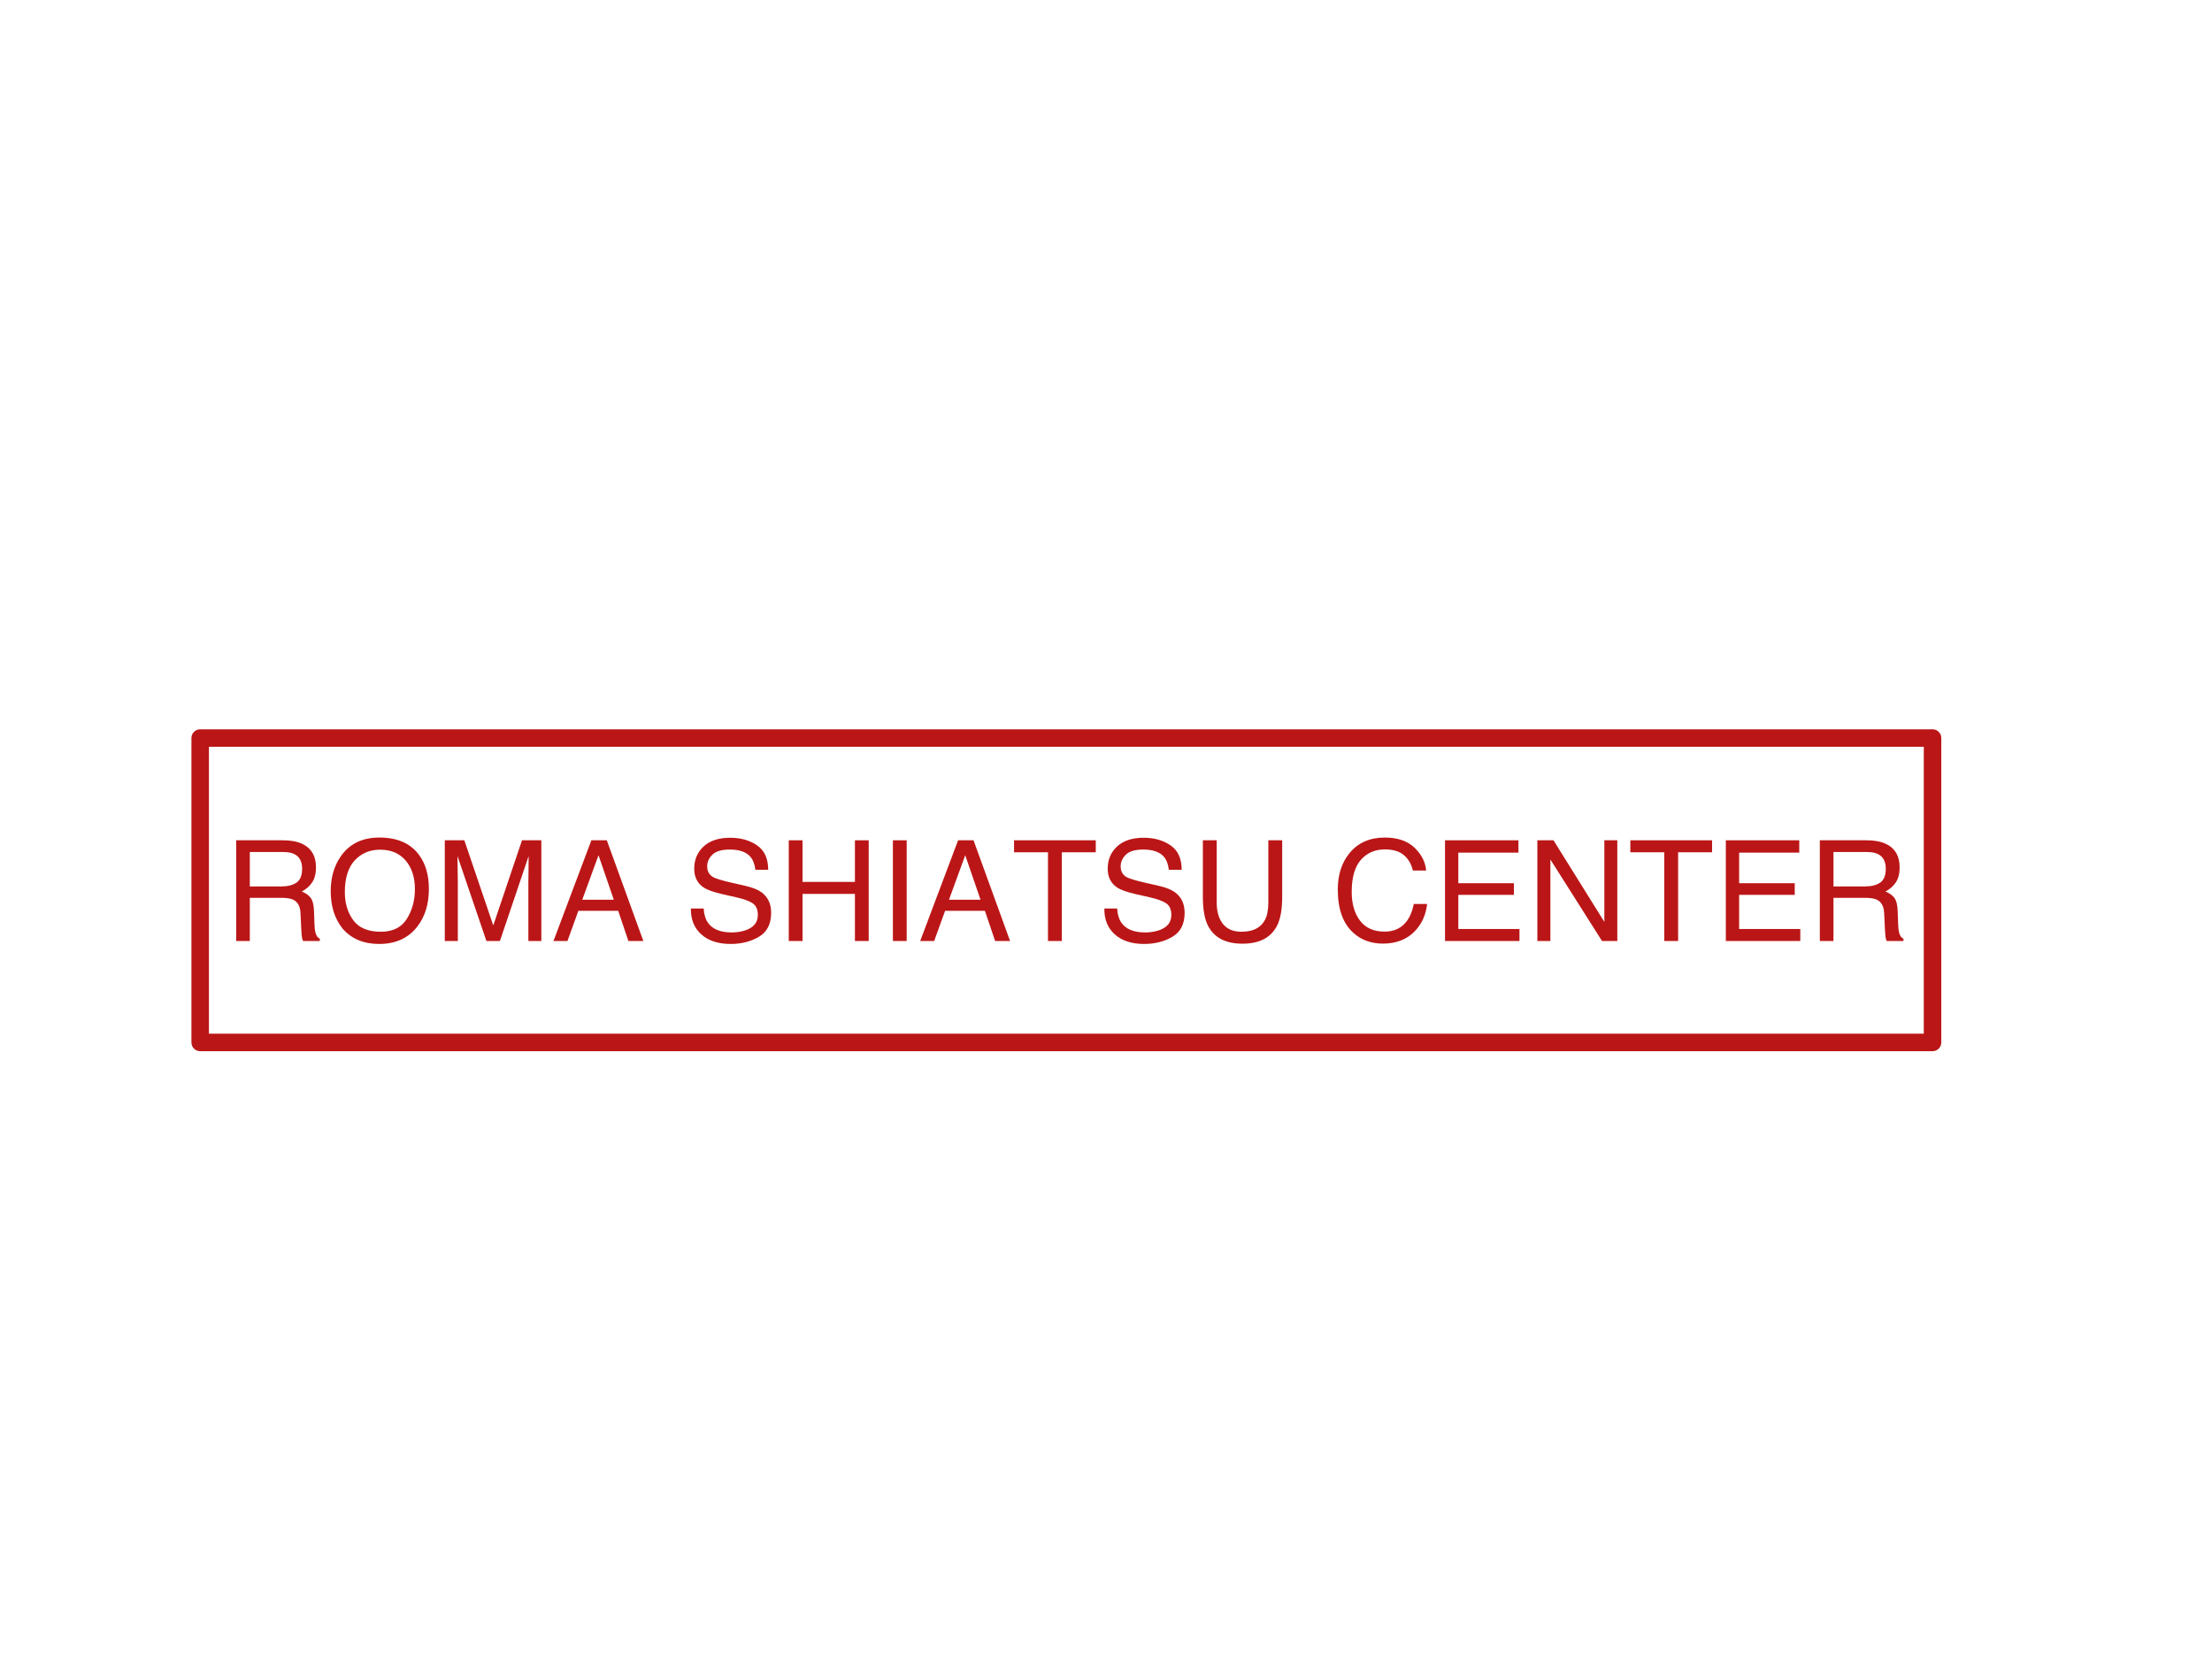 <?xml version="1.0" encoding="UTF-8" standalone="no"?>
<!DOCTYPE svg PUBLIC "-//W3C//DTD SVG 1.1//EN" "http://www.w3.org/Graphics/SVG/1.1/DTD/svg11.dtd">

<!-- Created with Vectornator (http://vectornator.io/) -->
<svg height="100%" stroke-miterlimit="10" style="fill-rule:nonzero;clip-rule:evenodd;stroke-linecap:round;stroke-linejoin:round;" version="1.1" viewBox="0 0 1024 768" width="100%" xml:space="preserve" xmlns="http://www.w3.org/2000/svg" xmlns:vectornator="http://vectornator.io" xmlns:xlink="http://www.w3.org/1999/xlink">
<defs>
<clipPath id="TextBounds">
<rect height="79" width="783.063" x="102.118" y="372.618"/>
</clipPath>
</defs>
<g id="Layer-1" vectornator:layerName="Layer 1">
<g opacity="1">
<path d="M92.671 341.663L894.628 341.663L894.628 482.573L92.671 482.573L92.671 341.663Z" fill="none" fill-rule="evenodd" opacity="1" stroke="#bb1617" stroke-linecap="round" stroke-linejoin="round" stroke-width="8.1"/>
<g fill="#bb1617" opacity="1" stroke="none">
<path clip-path="url(#TextBounds)" d="M130.246 410.354C133.209 410.354 135.552 409.762 137.276 408.577C139.001 407.392 139.863 405.255 139.863 402.166C139.863 398.844 138.657 396.58 136.245 395.374C134.954 394.739 133.23 394.422 131.072 394.422L115.647 394.422L115.647 410.354L130.246 410.354ZM109.331 388.994L130.913 388.994C134.468 388.994 137.398 389.513 139.704 390.55C144.084 392.539 146.274 396.21 146.274 401.563C146.274 404.356 145.698 406.641 144.544 408.418C143.391 410.196 141.778 411.624 139.704 412.703C141.524 413.444 142.894 414.417 143.814 415.623C144.735 416.829 145.248 418.786 145.354 421.494L145.576 427.747C145.639 429.524 145.788 430.847 146.02 431.714C146.401 433.195 147.078 434.147 148.052 434.571L148.052 435.618L140.307 435.618C140.096 435.216 139.927 434.698 139.8 434.063C139.673 433.428 139.567 432.201 139.482 430.381L139.101 422.605C138.953 419.558 137.821 417.517 135.705 416.48C134.499 415.909 132.606 415.623 130.024 415.623L115.647 415.623L115.647 435.618L109.331 435.618L109.331 388.994Z" fill-rule="evenodd"/>
<path clip-path="url(#TextBounds)" d="M175.632 387.725C183.863 387.725 189.957 390.37 193.913 395.66C197.003 399.785 198.547 405.065 198.547 411.497C198.547 418.458 196.78 424.245 193.247 428.858C189.1 434.274 183.186 436.983 175.505 436.983C168.332 436.983 162.693 434.613 158.589 429.873C154.928 425.303 153.098 419.527 153.098 412.544C153.098 406.239 154.664 400.843 157.795 396.358C161.815 390.603 167.761 387.725 175.632 387.725ZM176.267 431.333C181.832 431.333 185.857 429.339 188.343 425.351C190.829 421.362 192.073 416.776 192.073 411.592C192.073 406.112 190.639 401.7 187.772 398.357C184.905 395.014 180.985 393.343 176.013 393.343C171.189 393.343 167.253 394.998 164.206 398.31C161.159 401.621 159.636 406.503 159.636 412.957C159.636 418.12 160.943 422.473 163.556 426.017C166.169 429.561 170.406 431.333 176.267 431.333Z" fill-rule="evenodd"/>
<path clip-path="url(#TextBounds)" d="M205.91 388.994L214.956 388.994L228.349 428.413L241.648 388.994L250.598 388.994L250.598 435.618L244.599 435.618L244.599 408.101C244.599 407.149 244.621 405.572 244.663 403.372C244.705 401.171 244.726 398.812 244.726 396.294L231.428 435.618L225.176 435.618L211.782 396.294L211.782 397.722C211.782 398.865 211.808 400.605 211.861 402.943C211.914 405.281 211.941 407.001 211.941 408.101L211.941 435.618L205.91 435.618L205.91 388.994Z" fill-rule="evenodd"/>
<path clip-path="url(#TextBounds)" d="M284.145 416.512L277.068 395.913L269.546 416.512L284.145 416.512ZM273.767 388.994L280.908 388.994L297.825 435.618L290.906 435.618L286.177 421.653L267.737 421.653L262.69 435.618L256.216 435.618L273.767 388.994Z" fill-rule="evenodd"/>
<path clip-path="url(#TextBounds)" d="M325.754 420.574C325.902 423.219 326.526 425.367 327.627 427.017C329.721 430.106 333.414 431.651 338.703 431.651C341.073 431.651 343.231 431.312 345.178 430.635C348.944 429.323 350.827 426.975 350.827 423.589C350.827 421.05 350.034 419.241 348.447 418.162C346.839 417.104 344.321 416.184 340.893 415.401L334.577 413.972C330.451 413.042 327.532 412.015 325.818 410.894C322.855 408.947 321.374 406.038 321.374 402.166C321.374 397.976 322.824 394.538 325.722 391.851C328.621 389.164 332.726 387.82 338.037 387.82C342.925 387.82 347.077 389 350.494 391.359C353.911 393.718 355.62 397.49 355.62 402.674L349.685 402.674C349.367 400.177 348.69 398.262 347.654 396.929C345.728 394.496 342.459 393.279 337.846 393.279C334.123 393.279 331.446 394.062 329.817 395.628C328.187 397.194 327.373 399.013 327.373 401.087C327.373 403.372 328.325 405.043 330.229 406.101C331.478 406.778 334.302 407.625 338.703 408.64L345.241 410.132C348.394 410.852 350.827 411.835 352.541 413.084C355.504 415.263 356.985 418.426 356.985 422.574C356.985 427.736 355.107 431.429 351.351 433.65C347.595 435.872 343.231 436.983 338.259 436.983C332.462 436.983 327.923 435.502 324.643 432.539C321.364 429.598 319.756 425.61 319.819 420.574L325.754 420.574Z" fill-rule="evenodd"/>
<path clip-path="url(#TextBounds)" d="M365.141 388.994L371.521 388.994L371.521 408.26L395.769 408.26L395.769 388.994L402.148 388.994L402.148 435.618L395.769 435.618L395.769 413.814L371.521 413.814L371.521 435.618L365.141 435.618L365.141 388.994Z" fill-rule="evenodd"/>
<path clip-path="url(#TextBounds)" d="M413.352 388.994L419.731 388.994L419.731 435.618L413.352 435.618L413.352 388.994Z" fill-rule="evenodd"/>
<path clip-path="url(#TextBounds)" d="M453.913 416.512L446.836 395.913L439.314 416.512L453.913 416.512ZM443.535 388.994L450.676 388.994L467.593 435.618L460.674 435.618L455.945 421.653L437.505 421.653L432.458 435.618L425.984 435.618L443.535 388.994Z" fill-rule="evenodd"/>
<path clip-path="url(#TextBounds)" d="M507.265 388.994L507.265 394.549L491.555 394.549L491.555 435.618L485.144 435.618L485.144 394.549L469.433 394.549L469.433 388.994L507.265 388.994Z" fill-rule="evenodd"/>
<path clip-path="url(#TextBounds)" d="M517.168 420.574C517.316 423.219 517.94 425.367 519.04 427.017C521.135 430.106 524.827 431.651 530.117 431.651C532.487 431.651 534.645 431.312 536.592 430.635C540.358 429.323 542.241 426.975 542.241 423.589C542.241 421.05 541.448 419.241 539.861 418.162C538.253 417.104 535.735 416.184 532.307 415.401L525.991 413.972C521.865 413.042 518.945 412.015 517.231 410.894C514.269 408.947 512.788 406.038 512.788 402.166C512.788 397.976 514.237 394.538 517.136 391.851C520.035 389.164 524.14 387.82 529.45 387.82C534.338 387.82 538.491 389 541.908 391.359C545.325 393.718 547.033 397.49 547.033 402.674L541.098 402.674C540.781 400.177 540.104 398.262 539.067 396.929C537.142 394.496 533.873 393.279 529.26 393.279C525.536 393.279 522.86 394.062 521.23 395.628C519.601 397.194 518.786 399.013 518.786 401.087C518.786 403.372 519.739 405.043 521.643 406.101C522.891 406.778 525.716 407.625 530.117 408.64L536.655 410.132C539.808 410.852 542.241 411.835 543.955 413.084C546.917 415.263 548.398 418.426 548.398 422.574C548.398 427.736 546.52 431.429 542.765 433.65C539.009 435.872 534.645 436.983 529.673 436.983C523.875 436.983 519.337 435.502 516.057 432.539C512.777 429.598 511.169 425.61 511.233 420.574L517.168 420.574Z" fill-rule="evenodd"/>
<path clip-path="url(#TextBounds)" d="M563.252 388.994L563.252 417.813C563.252 421.198 563.887 424.012 565.156 426.255C567.039 429.641 570.213 431.333 574.678 431.333C580.031 431.333 583.67 429.503 585.596 425.843C586.632 423.854 587.151 421.177 587.151 417.813L587.151 388.994L593.562 388.994L593.562 415.179C593.562 420.913 592.79 425.324 591.245 428.413C588.41 434.042 583.056 436.856 575.185 436.856C567.314 436.856 561.972 434.042 559.158 428.413C557.613 425.324 556.841 420.913 556.841 415.179L556.841 388.994L563.252 388.994Z" fill-rule="evenodd"/>
<path clip-path="url(#TextBounds)" d="M641.042 387.725C646.946 387.725 651.526 389.28 654.785 392.39C658.043 395.501 659.853 399.034 660.212 402.991L654.055 402.991C653.357 399.986 651.966 397.606 649.881 395.85C647.797 394.094 644.872 393.216 641.106 393.216C636.514 393.216 632.806 394.829 629.981 398.056C627.157 401.282 625.744 406.228 625.744 412.893C625.744 418.352 627.019 422.78 629.569 426.176C632.119 429.572 635.922 431.27 640.979 431.27C645.634 431.27 649.178 429.482 651.611 425.906C652.902 424.023 653.865 421.547 654.499 418.479L660.657 418.479C660.106 423.388 658.287 427.504 655.198 430.826C651.495 434.825 646.501 436.824 640.217 436.824C634.8 436.824 630.251 435.184 626.57 431.905C621.724 427.567 619.302 420.87 619.302 411.814C619.302 404.938 621.121 399.299 624.761 394.898C628.696 390.116 634.123 387.725 641.042 387.725Z" fill-rule="evenodd"/>
<path clip-path="url(#TextBounds)" d="M668.94 388.994L702.932 388.994L702.932 394.707L675.097 394.707L675.097 408.863L700.837 408.863L700.837 414.258L675.097 414.258L675.097 430.064L703.408 430.064L703.408 435.618L668.94 435.618L668.94 388.994Z" fill-rule="evenodd"/>
<path clip-path="url(#TextBounds)" d="M711.692 388.994L719.15 388.994L742.7 426.763L742.7 388.994L748.699 388.994L748.699 435.618L741.621 435.618L717.722 397.881L717.722 435.618L711.692 435.618L711.692 388.994Z" fill-rule="evenodd"/>
<path clip-path="url(#TextBounds)" d="M792.561 388.994L792.561 394.549L776.85 394.549L776.85 435.618L770.439 435.618L770.439 394.549L754.729 394.549L754.729 388.994L792.561 388.994Z" fill-rule="evenodd"/>
<path clip-path="url(#TextBounds)" d="M798.94 388.994L832.932 388.994L832.932 394.707L805.097 394.707L805.097 408.863L830.837 408.863L830.837 414.258L805.097 414.258L805.097 430.064L833.408 430.064L833.408 435.618L798.94 435.618L798.94 388.994Z" fill-rule="evenodd"/>
<path clip-path="url(#TextBounds)" d="M863.369 410.354C866.331 410.354 868.675 409.762 870.399 408.577C872.123 407.392 872.986 405.255 872.986 402.166C872.986 398.844 871.78 396.58 869.367 395.374C868.077 394.739 866.352 394.422 864.194 394.422L848.769 394.422L848.769 410.354L863.369 410.354ZM842.453 388.994L864.035 388.994C867.59 388.994 870.521 389.513 872.827 390.55C877.207 392.539 879.397 396.21 879.397 401.563C879.397 404.356 878.82 406.641 877.667 408.418C876.514 410.196 874.901 411.624 872.827 412.703C874.647 413.444 876.017 414.417 876.937 415.623C877.857 416.829 878.371 418.786 878.476 421.494L878.699 427.747C878.762 429.524 878.91 430.847 879.143 431.714C879.524 433.195 880.201 434.147 881.174 434.571L881.174 435.618L873.43 435.618C873.218 435.216 873.049 434.698 872.922 434.063C872.795 433.428 872.689 432.201 872.605 430.381L872.224 422.605C872.076 419.558 870.944 417.517 868.828 416.48C867.622 415.909 865.728 415.623 863.147 415.623L848.769 415.623L848.769 435.618L842.453 435.618L842.453 388.994Z" fill-rule="evenodd"/>
</g>
</g>
</g>
</svg>
